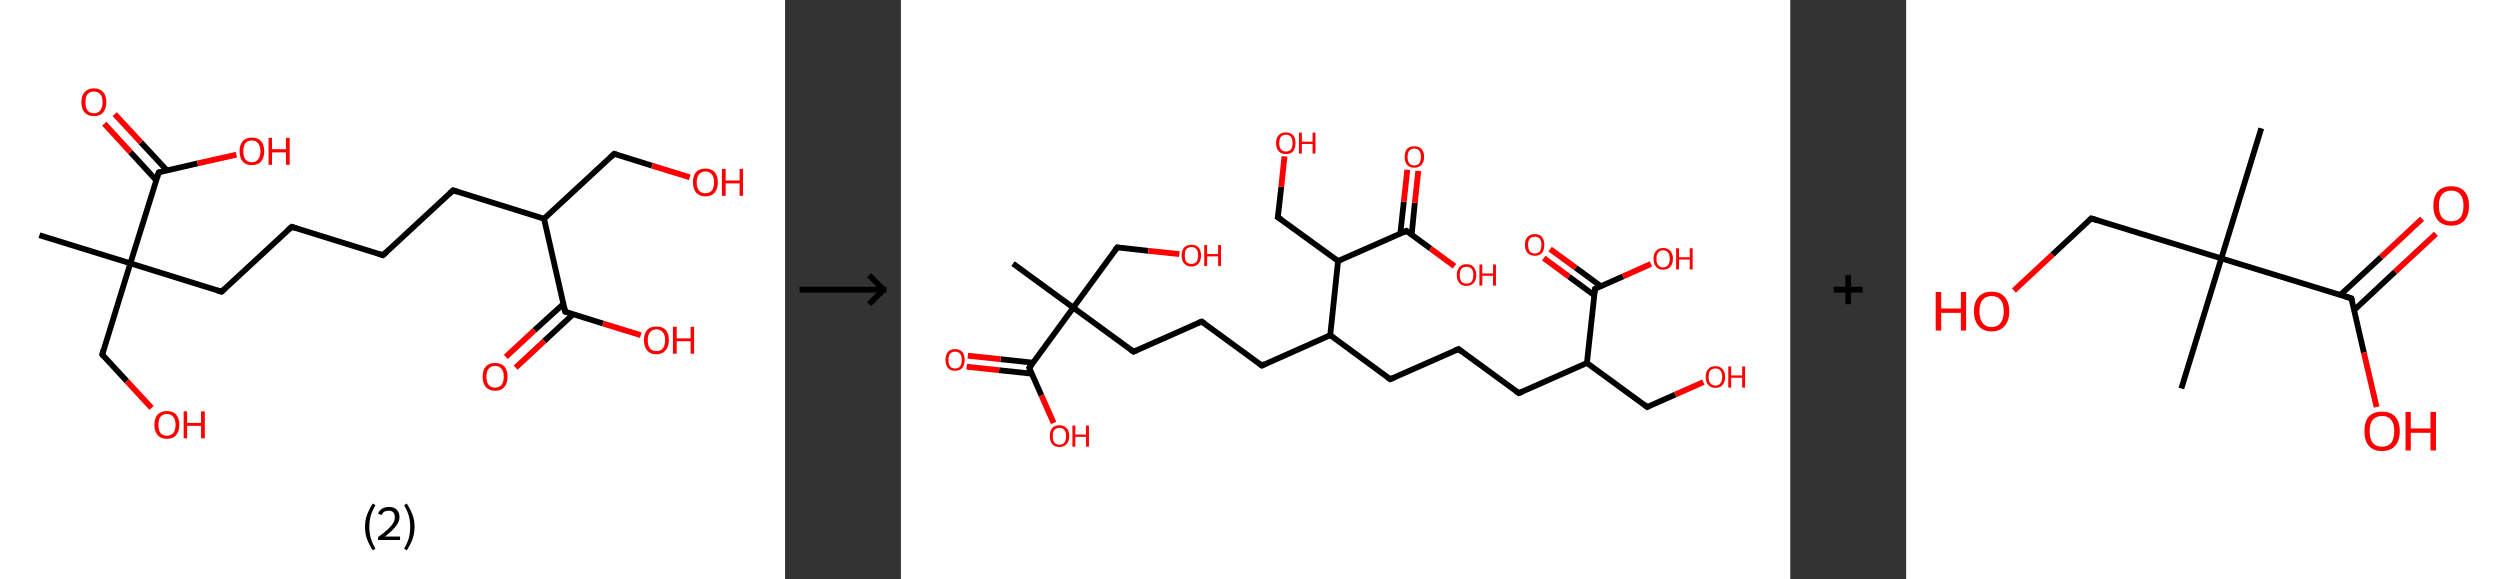 <?xml version='1.0' encoding='ASCII' standalone='yes'?>
<svg xmlns="http://www.w3.org/2000/svg" xmlns:xlink="http://www.w3.org/1999/xlink" version="1.1" width="863.0px" viewBox="0 0 863.0 200.0" height="200.0px">
  <rect x="0" y="0" width="863.0" height="200.0" fill="#333333" stroke="none"/>
  <g>
    <g transform="translate(0, 0) scale(1 1) "><!-- END OF HEADER -->
<rect style="opacity:1.0;fill:#FFFFFF;stroke:none" width="271.0" height="200.0" x="0.0" y="0.0"> </rect>
<path class="bond-0 atom-0 atom-1" d="M 13.6,81.2 L 45.0,90.9" style="fill:none;fill-rule:evenodd;stroke:#000000;stroke-width:2.0px;stroke-linecap:butt;stroke-linejoin:miter;stroke-opacity:1"/>
<path class="bond-1 atom-1 atom-2" d="M 45.0,90.9 L 35.3,122.4" style="fill:none;fill-rule:evenodd;stroke:#000000;stroke-width:2.0px;stroke-linecap:butt;stroke-linejoin:miter;stroke-opacity:1"/>
<path class="bond-2 atom-2 atom-3" d="M 35.3,122.4 L 43.8,131.6" style="fill:none;fill-rule:evenodd;stroke:#000000;stroke-width:2.0px;stroke-linecap:butt;stroke-linejoin:miter;stroke-opacity:1"/>
<path class="bond-2 atom-2 atom-3" d="M 43.8,131.6 L 52.3,140.8" style="fill:none;fill-rule:evenodd;stroke:#FF0000;stroke-width:2.0px;stroke-linecap:butt;stroke-linejoin:miter;stroke-opacity:1"/>
<path class="bond-3 atom-1 atom-4" d="M 45.0,90.9 L 76.5,100.7" style="fill:none;fill-rule:evenodd;stroke:#000000;stroke-width:2.0px;stroke-linecap:butt;stroke-linejoin:miter;stroke-opacity:1"/>
<path class="bond-4 atom-4 atom-5" d="M 76.5,100.7 L 100.7,78.3" style="fill:none;fill-rule:evenodd;stroke:#000000;stroke-width:2.0px;stroke-linecap:butt;stroke-linejoin:miter;stroke-opacity:1"/>
<path class="bond-5 atom-5 atom-6" d="M 100.7,78.3 L 132.2,88.1" style="fill:none;fill-rule:evenodd;stroke:#000000;stroke-width:2.0px;stroke-linecap:butt;stroke-linejoin:miter;stroke-opacity:1"/>
<path class="bond-6 atom-6 atom-7" d="M 132.2,88.1 L 156.4,65.7" style="fill:none;fill-rule:evenodd;stroke:#000000;stroke-width:2.0px;stroke-linecap:butt;stroke-linejoin:miter;stroke-opacity:1"/>
<path class="bond-7 atom-7 atom-8" d="M 156.4,65.7 L 187.8,75.5" style="fill:none;fill-rule:evenodd;stroke:#000000;stroke-width:2.0px;stroke-linecap:butt;stroke-linejoin:miter;stroke-opacity:1"/>
<path class="bond-8 atom-8 atom-9" d="M 187.8,75.5 L 212.0,53.1" style="fill:none;fill-rule:evenodd;stroke:#000000;stroke-width:2.0px;stroke-linecap:butt;stroke-linejoin:miter;stroke-opacity:1"/>
<path class="bond-9 atom-9 atom-10" d="M 212.0,53.1 L 225.1,57.2" style="fill:none;fill-rule:evenodd;stroke:#000000;stroke-width:2.0px;stroke-linecap:butt;stroke-linejoin:miter;stroke-opacity:1"/>
<path class="bond-9 atom-9 atom-10" d="M 225.1,57.2 L 238.1,61.2" style="fill:none;fill-rule:evenodd;stroke:#FF0000;stroke-width:2.0px;stroke-linecap:butt;stroke-linejoin:miter;stroke-opacity:1"/>
<path class="bond-10 atom-8 atom-11" d="M 187.8,75.5 L 195.1,107.6" style="fill:none;fill-rule:evenodd;stroke:#000000;stroke-width:2.0px;stroke-linecap:butt;stroke-linejoin:miter;stroke-opacity:1"/>
<path class="bond-11 atom-11 atom-12" d="M 194.5,104.9 L 184.5,114.0" style="fill:none;fill-rule:evenodd;stroke:#000000;stroke-width:2.0px;stroke-linecap:butt;stroke-linejoin:miter;stroke-opacity:1"/>
<path class="bond-11 atom-11 atom-12" d="M 184.5,114.0 L 174.6,123.2" style="fill:none;fill-rule:evenodd;stroke:#FF0000;stroke-width:2.0px;stroke-linecap:butt;stroke-linejoin:miter;stroke-opacity:1"/>
<path class="bond-11 atom-11 atom-12" d="M 197.8,108.5 L 187.9,117.7" style="fill:none;fill-rule:evenodd;stroke:#000000;stroke-width:2.0px;stroke-linecap:butt;stroke-linejoin:miter;stroke-opacity:1"/>
<path class="bond-11 atom-11 atom-12" d="M 187.9,117.7 L 178.0,126.9" style="fill:none;fill-rule:evenodd;stroke:#FF0000;stroke-width:2.0px;stroke-linecap:butt;stroke-linejoin:miter;stroke-opacity:1"/>
<path class="bond-12 atom-11 atom-13" d="M 195.1,107.6 L 208.2,111.7" style="fill:none;fill-rule:evenodd;stroke:#000000;stroke-width:2.0px;stroke-linecap:butt;stroke-linejoin:miter;stroke-opacity:1"/>
<path class="bond-12 atom-11 atom-13" d="M 208.2,111.7 L 221.2,115.7" style="fill:none;fill-rule:evenodd;stroke:#FF0000;stroke-width:2.0px;stroke-linecap:butt;stroke-linejoin:miter;stroke-opacity:1"/>
<path class="bond-13 atom-1 atom-14" d="M 45.0,90.9 L 54.8,59.5" style="fill:none;fill-rule:evenodd;stroke:#000000;stroke-width:2.0px;stroke-linecap:butt;stroke-linejoin:miter;stroke-opacity:1"/>
<path class="bond-14 atom-14 atom-15" d="M 57.6,58.8 L 48.6,49.1" style="fill:none;fill-rule:evenodd;stroke:#000000;stroke-width:2.0px;stroke-linecap:butt;stroke-linejoin:miter;stroke-opacity:1"/>
<path class="bond-14 atom-14 atom-15" d="M 48.6,49.1 L 39.6,39.4" style="fill:none;fill-rule:evenodd;stroke:#FF0000;stroke-width:2.0px;stroke-linecap:butt;stroke-linejoin:miter;stroke-opacity:1"/>
<path class="bond-14 atom-14 atom-15" d="M 53.9,62.2 L 45.0,52.5" style="fill:none;fill-rule:evenodd;stroke:#000000;stroke-width:2.0px;stroke-linecap:butt;stroke-linejoin:miter;stroke-opacity:1"/>
<path class="bond-14 atom-14 atom-15" d="M 45.0,52.5 L 36.0,42.7" style="fill:none;fill-rule:evenodd;stroke:#FF0000;stroke-width:2.0px;stroke-linecap:butt;stroke-linejoin:miter;stroke-opacity:1"/>
<path class="bond-15 atom-14 atom-16" d="M 54.8,59.5 L 68.2,56.4" style="fill:none;fill-rule:evenodd;stroke:#000000;stroke-width:2.0px;stroke-linecap:butt;stroke-linejoin:miter;stroke-opacity:1"/>
<path class="bond-15 atom-14 atom-16" d="M 68.2,56.4 L 81.6,53.4" style="fill:none;fill-rule:evenodd;stroke:#FF0000;stroke-width:2.0px;stroke-linecap:butt;stroke-linejoin:miter;stroke-opacity:1"/>
<path d="M 35.7,120.8 L 35.3,122.4 L 35.7,122.9" style="fill:none;stroke:#000000;stroke-width:2.0px;stroke-linecap:butt;stroke-linejoin:miter;stroke-opacity:1;"/>
<path d="M 74.9,100.2 L 76.5,100.7 L 77.7,99.6" style="fill:none;stroke:#000000;stroke-width:2.0px;stroke-linecap:butt;stroke-linejoin:miter;stroke-opacity:1;"/>
<path d="M 99.5,79.4 L 100.7,78.3 L 102.3,78.8" style="fill:none;stroke:#000000;stroke-width:2.0px;stroke-linecap:butt;stroke-linejoin:miter;stroke-opacity:1;"/>
<path d="M 130.6,87.6 L 132.2,88.1 L 133.4,87.0" style="fill:none;stroke:#000000;stroke-width:2.0px;stroke-linecap:butt;stroke-linejoin:miter;stroke-opacity:1;"/>
<path d="M 155.2,66.8 L 156.4,65.7 L 157.9,66.2" style="fill:none;stroke:#000000;stroke-width:2.0px;stroke-linecap:butt;stroke-linejoin:miter;stroke-opacity:1;"/>
<path d="M 210.8,54.2 L 212.0,53.1 L 212.7,53.3" style="fill:none;stroke:#000000;stroke-width:2.0px;stroke-linecap:butt;stroke-linejoin:miter;stroke-opacity:1;"/>
<path d="M 194.7,106.0 L 195.1,107.6 L 195.8,107.8" style="fill:none;stroke:#000000;stroke-width:2.0px;stroke-linecap:butt;stroke-linejoin:miter;stroke-opacity:1;"/>
<path d="M 54.3,61.0 L 54.8,59.5 L 55.5,59.3" style="fill:none;stroke:#000000;stroke-width:2.0px;stroke-linecap:butt;stroke-linejoin:miter;stroke-opacity:1;"/>
<path class="atom-3" d="M 53.3 146.6 Q 53.3 144.4, 54.4 143.1 Q 55.6 141.9, 57.6 141.9 Q 59.7 141.9, 60.8 143.1 Q 61.9 144.4, 61.9 146.6 Q 61.9 148.9, 60.8 150.2 Q 59.7 151.5, 57.6 151.5 Q 55.6 151.5, 54.4 150.2 Q 53.3 148.9, 53.3 146.6 M 57.6 150.4 Q 59.0 150.4, 59.8 149.5 Q 60.6 148.5, 60.6 146.6 Q 60.6 144.8, 59.8 143.9 Q 59.0 142.9, 57.6 142.9 Q 56.2 142.9, 55.4 143.9 Q 54.7 144.8, 54.7 146.6 Q 54.7 148.5, 55.4 149.5 Q 56.2 150.4, 57.6 150.4 " fill="#FF0000"/>
<path class="atom-3" d="M 63.4 142.0 L 64.6 142.0 L 64.6 146.0 L 69.4 146.0 L 69.4 142.0 L 70.7 142.0 L 70.7 151.3 L 69.4 151.3 L 69.4 147.0 L 64.6 147.0 L 64.6 151.3 L 63.4 151.3 L 63.4 142.0 " fill="#FF0000"/>
<path class="atom-10" d="M 239.2 62.9 Q 239.2 60.7, 240.3 59.4 Q 241.4 58.2, 243.5 58.2 Q 245.6 58.2, 246.7 59.4 Q 247.8 60.7, 247.8 62.9 Q 247.8 65.2, 246.7 66.5 Q 245.6 67.8, 243.5 67.8 Q 241.5 67.8, 240.3 66.5 Q 239.2 65.2, 239.2 62.9 M 243.5 66.7 Q 244.9 66.7, 245.7 65.8 Q 246.5 64.8, 246.5 62.9 Q 246.5 61.1, 245.7 60.2 Q 244.9 59.2, 243.5 59.2 Q 242.1 59.2, 241.3 60.2 Q 240.5 61.1, 240.5 62.9 Q 240.5 64.8, 241.3 65.8 Q 242.1 66.7, 243.5 66.7 " fill="#FF0000"/>
<path class="atom-10" d="M 249.2 58.3 L 250.5 58.3 L 250.5 62.3 L 255.3 62.3 L 255.3 58.3 L 256.5 58.3 L 256.5 67.6 L 255.3 67.6 L 255.3 63.3 L 250.5 63.3 L 250.5 67.6 L 249.2 67.6 L 249.2 58.3 " fill="#FF0000"/>
<path class="atom-12" d="M 166.6 130.0 Q 166.6 127.8, 167.7 126.5 Q 168.8 125.3, 170.9 125.3 Q 173.0 125.3, 174.1 126.5 Q 175.2 127.8, 175.2 130.0 Q 175.2 132.3, 174.1 133.6 Q 173.0 134.9, 170.9 134.9 Q 168.9 134.9, 167.7 133.6 Q 166.6 132.3, 166.6 130.0 M 170.9 133.8 Q 172.3 133.8, 173.1 132.9 Q 173.9 131.9, 173.9 130.0 Q 173.9 128.2, 173.1 127.3 Q 172.3 126.3, 170.9 126.3 Q 169.5 126.3, 168.7 127.3 Q 167.9 128.2, 167.9 130.0 Q 167.9 131.9, 168.7 132.9 Q 169.5 133.8, 170.9 133.8 " fill="#FF0000"/>
<path class="atom-13" d="M 222.3 117.4 Q 222.3 115.2, 223.4 113.9 Q 224.5 112.7, 226.6 112.7 Q 228.7 112.7, 229.8 113.9 Q 230.9 115.2, 230.9 117.4 Q 230.9 119.7, 229.7 121.0 Q 228.6 122.3, 226.6 122.3 Q 224.5 122.3, 223.4 121.0 Q 222.3 119.7, 222.3 117.4 M 226.6 121.2 Q 228.0 121.2, 228.8 120.3 Q 229.6 119.3, 229.6 117.4 Q 229.6 115.6, 228.8 114.7 Q 228.0 113.7, 226.6 113.7 Q 225.2 113.7, 224.4 114.7 Q 223.6 115.6, 223.6 117.4 Q 223.6 119.3, 224.4 120.3 Q 225.2 121.2, 226.6 121.2 " fill="#FF0000"/>
<path class="atom-13" d="M 232.3 112.8 L 233.6 112.8 L 233.6 116.8 L 238.4 116.8 L 238.4 112.8 L 239.6 112.8 L 239.6 122.1 L 238.4 122.1 L 238.4 117.8 L 233.6 117.8 L 233.6 122.1 L 232.3 122.1 L 232.3 112.8 " fill="#FF0000"/>
<path class="atom-15" d="M 28.1 35.3 Q 28.1 33.0, 29.2 31.8 Q 30.4 30.5, 32.4 30.5 Q 34.5 30.5, 35.6 31.8 Q 36.7 33.0, 36.7 35.3 Q 36.7 37.5, 35.6 38.8 Q 34.5 40.1, 32.4 40.1 Q 30.4 40.1, 29.2 38.8 Q 28.1 37.6, 28.1 35.3 M 32.4 39.1 Q 33.8 39.1, 34.6 38.1 Q 35.4 37.2, 35.4 35.3 Q 35.4 33.4, 34.6 32.5 Q 33.8 31.6, 32.4 31.6 Q 31.0 31.6, 30.2 32.5 Q 29.5 33.4, 29.5 35.3 Q 29.5 37.2, 30.2 38.1 Q 31.0 39.1, 32.4 39.1 " fill="#FF0000"/>
<path class="atom-16" d="M 82.7 52.2 Q 82.7 50.0, 83.8 48.7 Q 84.9 47.5, 86.9 47.5 Q 89.0 47.5, 90.1 48.7 Q 91.2 50.0, 91.2 52.2 Q 91.2 54.5, 90.1 55.8 Q 89.0 57.0, 86.9 57.0 Q 84.9 57.0, 83.8 55.8 Q 82.7 54.5, 82.7 52.2 M 86.9 56.0 Q 88.4 56.0, 89.1 55.0 Q 89.9 54.1, 89.9 52.2 Q 89.9 50.4, 89.1 49.5 Q 88.4 48.5, 86.9 48.5 Q 85.5 48.5, 84.7 49.4 Q 84.0 50.4, 84.0 52.2 Q 84.0 54.1, 84.7 55.0 Q 85.5 56.0, 86.9 56.0 " fill="#FF0000"/>
<path class="atom-16" d="M 92.7 47.6 L 93.9 47.6 L 93.9 51.5 L 98.7 51.5 L 98.7 47.6 L 100.0 47.6 L 100.0 56.9 L 98.7 56.9 L 98.7 52.6 L 93.9 52.6 L 93.9 56.9 L 92.7 56.9 L 92.7 47.6 " fill="#FF0000"/>
<path class="legend" d="M 126.0 181.9 Q 126.0 179.6, 126.7 177.7 Q 127.4 175.8, 128.7 173.8 L 129.6 174.4 Q 128.5 176.3, 128.0 178.0 Q 127.5 179.7, 127.5 181.9 Q 127.5 184.0, 128.0 185.8 Q 128.5 187.5, 129.6 189.4 L 128.7 190.0 Q 127.4 188.0, 126.7 186.1 Q 126.0 184.2, 126.0 181.9 " fill="#000000"/>
<path class="legend" d="M 130.5 177.3 Q 130.9 176.2, 131.9 175.6 Q 132.9 175.0, 134.3 175.0 Q 136.0 175.0, 136.9 175.9 Q 137.9 176.8, 137.9 178.5 Q 137.9 180.2, 136.6 181.7 Q 135.4 183.3, 132.9 185.2 L 138.1 185.2 L 138.1 186.4 L 130.5 186.4 L 130.5 185.4 Q 132.6 183.9, 133.8 182.8 Q 135.1 181.6, 135.7 180.6 Q 136.3 179.6, 136.3 178.6 Q 136.3 177.5, 135.8 176.9 Q 135.2 176.3, 134.3 176.3 Q 133.3 176.3, 132.7 176.6 Q 132.1 177.0, 131.7 177.8 L 130.5 177.3 " fill="#000000"/>
<path class="legend" d="M 143.1 181.9 Q 143.1 184.2, 142.4 186.1 Q 141.7 188.0, 140.4 190.0 L 139.5 189.4 Q 140.6 187.5, 141.1 185.8 Q 141.6 184.0, 141.6 181.9 Q 141.6 179.7, 141.1 178.0 Q 140.6 176.3, 139.5 174.4 L 140.4 173.8 Q 141.7 175.8, 142.4 177.7 Q 143.1 179.6, 143.1 181.9 " fill="#000000"/>
</g>
    <g transform="translate(271.0, 0) scale(1 1) "><line x1="5" y1="100" x2="35" y2="100" style="stroke:rgb(0,0,0);stroke-width:2"/>
  <line x1="34" y1="100" x2="29" y2="95" style="stroke:rgb(0,0,0);stroke-width:2"/>
  <line x1="34" y1="100" x2="29" y2="105" style="stroke:rgb(0,0,0);stroke-width:2"/>
</g>
    <g transform="translate(311.0, 0) scale(1 1) "><!-- END OF HEADER -->
<rect style="opacity:1.0;fill:#FFFFFF;stroke:none" width="307.0" height="200.0" x="0.0" y="0.0"> </rect>
<path class="bond-0 atom-0 atom-1" d="M 38.7,91.0 L 59.5,106.2" style="fill:none;fill-rule:evenodd;stroke:#000000;stroke-width:2.0px;stroke-linecap:butt;stroke-linejoin:miter;stroke-opacity:1"/>
<path class="bond-1 atom-1 atom-2" d="M 59.5,106.2 L 74.7,85.4" style="fill:none;fill-rule:evenodd;stroke:#000000;stroke-width:2.0px;stroke-linecap:butt;stroke-linejoin:miter;stroke-opacity:1"/>
<path class="bond-2 atom-2 atom-3" d="M 74.7,85.4 L 85.4,86.6" style="fill:none;fill-rule:evenodd;stroke:#000000;stroke-width:2.0px;stroke-linecap:butt;stroke-linejoin:miter;stroke-opacity:1"/>
<path class="bond-2 atom-2 atom-3" d="M 85.4,86.6 L 96.1,87.7" style="fill:none;fill-rule:evenodd;stroke:#FF0000;stroke-width:2.0px;stroke-linecap:butt;stroke-linejoin:miter;stroke-opacity:1"/>
<path class="bond-3 atom-1 atom-4" d="M 59.5,106.2 L 80.3,121.4" style="fill:none;fill-rule:evenodd;stroke:#000000;stroke-width:2.0px;stroke-linecap:butt;stroke-linejoin:miter;stroke-opacity:1"/>
<path class="bond-4 atom-4 atom-5" d="M 80.3,121.4 L 103.8,111.0" style="fill:none;fill-rule:evenodd;stroke:#000000;stroke-width:2.0px;stroke-linecap:butt;stroke-linejoin:miter;stroke-opacity:1"/>
<path class="bond-5 atom-5 atom-6" d="M 103.8,111.0 L 124.6,126.2" style="fill:none;fill-rule:evenodd;stroke:#000000;stroke-width:2.0px;stroke-linecap:butt;stroke-linejoin:miter;stroke-opacity:1"/>
<path class="bond-6 atom-6 atom-7" d="M 124.6,126.2 L 148.2,115.7" style="fill:none;fill-rule:evenodd;stroke:#000000;stroke-width:2.0px;stroke-linecap:butt;stroke-linejoin:miter;stroke-opacity:1"/>
<path class="bond-7 atom-7 atom-8" d="M 148.2,115.7 L 168.9,130.9" style="fill:none;fill-rule:evenodd;stroke:#000000;stroke-width:2.0px;stroke-linecap:butt;stroke-linejoin:miter;stroke-opacity:1"/>
<path class="bond-8 atom-8 atom-9" d="M 168.9,130.9 L 192.5,120.5" style="fill:none;fill-rule:evenodd;stroke:#000000;stroke-width:2.0px;stroke-linecap:butt;stroke-linejoin:miter;stroke-opacity:1"/>
<path class="bond-9 atom-9 atom-10" d="M 192.5,120.5 L 213.3,135.7" style="fill:none;fill-rule:evenodd;stroke:#000000;stroke-width:2.0px;stroke-linecap:butt;stroke-linejoin:miter;stroke-opacity:1"/>
<path class="bond-10 atom-10 atom-11" d="M 213.3,135.7 L 236.8,125.3" style="fill:none;fill-rule:evenodd;stroke:#000000;stroke-width:2.0px;stroke-linecap:butt;stroke-linejoin:miter;stroke-opacity:1"/>
<path class="bond-11 atom-11 atom-12" d="M 236.8,125.3 L 257.6,140.5" style="fill:none;fill-rule:evenodd;stroke:#000000;stroke-width:2.0px;stroke-linecap:butt;stroke-linejoin:miter;stroke-opacity:1"/>
<path class="bond-12 atom-12 atom-13" d="M 257.6,140.5 L 267.3,136.2" style="fill:none;fill-rule:evenodd;stroke:#000000;stroke-width:2.0px;stroke-linecap:butt;stroke-linejoin:miter;stroke-opacity:1"/>
<path class="bond-12 atom-12 atom-13" d="M 267.3,136.2 L 277.0,131.9" style="fill:none;fill-rule:evenodd;stroke:#FF0000;stroke-width:2.0px;stroke-linecap:butt;stroke-linejoin:miter;stroke-opacity:1"/>
<path class="bond-13 atom-11 atom-14" d="M 236.8,125.3 L 239.6,99.7" style="fill:none;fill-rule:evenodd;stroke:#000000;stroke-width:2.0px;stroke-linecap:butt;stroke-linejoin:miter;stroke-opacity:1"/>
<path class="bond-14 atom-14 atom-15" d="M 241.6,98.8 L 232.9,92.4" style="fill:none;fill-rule:evenodd;stroke:#000000;stroke-width:2.0px;stroke-linecap:butt;stroke-linejoin:miter;stroke-opacity:1"/>
<path class="bond-14 atom-14 atom-15" d="M 232.9,92.4 L 224.1,86.0" style="fill:none;fill-rule:evenodd;stroke:#FF0000;stroke-width:2.0px;stroke-linecap:butt;stroke-linejoin:miter;stroke-opacity:1"/>
<path class="bond-14 atom-14 atom-15" d="M 239.3,101.9 L 230.6,95.5" style="fill:none;fill-rule:evenodd;stroke:#000000;stroke-width:2.0px;stroke-linecap:butt;stroke-linejoin:miter;stroke-opacity:1"/>
<path class="bond-14 atom-14 atom-15" d="M 230.6,95.5 L 221.9,89.1" style="fill:none;fill-rule:evenodd;stroke:#FF0000;stroke-width:2.0px;stroke-linecap:butt;stroke-linejoin:miter;stroke-opacity:1"/>
<path class="bond-15 atom-14 atom-16" d="M 239.6,99.7 L 249.3,95.4" style="fill:none;fill-rule:evenodd;stroke:#000000;stroke-width:2.0px;stroke-linecap:butt;stroke-linejoin:miter;stroke-opacity:1"/>
<path class="bond-15 atom-14 atom-16" d="M 249.3,95.4 L 258.9,91.1" style="fill:none;fill-rule:evenodd;stroke:#FF0000;stroke-width:2.0px;stroke-linecap:butt;stroke-linejoin:miter;stroke-opacity:1"/>
<path class="bond-16 atom-7 atom-17" d="M 148.2,115.7 L 150.9,90.1" style="fill:none;fill-rule:evenodd;stroke:#000000;stroke-width:2.0px;stroke-linecap:butt;stroke-linejoin:miter;stroke-opacity:1"/>
<path class="bond-17 atom-17 atom-18" d="M 150.9,90.1 L 130.1,75.0" style="fill:none;fill-rule:evenodd;stroke:#000000;stroke-width:2.0px;stroke-linecap:butt;stroke-linejoin:miter;stroke-opacity:1"/>
<path class="bond-18 atom-18 atom-19" d="M 130.1,75.0 L 131.3,64.5" style="fill:none;fill-rule:evenodd;stroke:#000000;stroke-width:2.0px;stroke-linecap:butt;stroke-linejoin:miter;stroke-opacity:1"/>
<path class="bond-18 atom-18 atom-19" d="M 131.3,64.5 L 132.4,54.0" style="fill:none;fill-rule:evenodd;stroke:#FF0000;stroke-width:2.0px;stroke-linecap:butt;stroke-linejoin:miter;stroke-opacity:1"/>
<path class="bond-19 atom-17 atom-20" d="M 150.9,90.1 L 174.5,79.7" style="fill:none;fill-rule:evenodd;stroke:#000000;stroke-width:2.0px;stroke-linecap:butt;stroke-linejoin:miter;stroke-opacity:1"/>
<path class="bond-20 atom-20 atom-21" d="M 176.3,81.1 L 177.4,70.0" style="fill:none;fill-rule:evenodd;stroke:#000000;stroke-width:2.0px;stroke-linecap:butt;stroke-linejoin:miter;stroke-opacity:1"/>
<path class="bond-20 atom-20 atom-21" d="M 177.4,70.0 L 178.6,59.0" style="fill:none;fill-rule:evenodd;stroke:#FF0000;stroke-width:2.0px;stroke-linecap:butt;stroke-linejoin:miter;stroke-opacity:1"/>
<path class="bond-20 atom-20 atom-21" d="M 172.4,80.6 L 173.6,69.6" style="fill:none;fill-rule:evenodd;stroke:#000000;stroke-width:2.0px;stroke-linecap:butt;stroke-linejoin:miter;stroke-opacity:1"/>
<path class="bond-20 atom-20 atom-21" d="M 173.6,69.6 L 174.8,58.6" style="fill:none;fill-rule:evenodd;stroke:#FF0000;stroke-width:2.0px;stroke-linecap:butt;stroke-linejoin:miter;stroke-opacity:1"/>
<path class="bond-21 atom-20 atom-22" d="M 174.5,79.7 L 182.8,85.8" style="fill:none;fill-rule:evenodd;stroke:#000000;stroke-width:2.0px;stroke-linecap:butt;stroke-linejoin:miter;stroke-opacity:1"/>
<path class="bond-21 atom-20 atom-22" d="M 182.8,85.8 L 191.1,91.9" style="fill:none;fill-rule:evenodd;stroke:#FF0000;stroke-width:2.0px;stroke-linecap:butt;stroke-linejoin:miter;stroke-opacity:1"/>
<path class="bond-22 atom-1 atom-23" d="M 59.5,106.2 L 44.3,127.0" style="fill:none;fill-rule:evenodd;stroke:#000000;stroke-width:2.0px;stroke-linecap:butt;stroke-linejoin:miter;stroke-opacity:1"/>
<path class="bond-23 atom-23 atom-24" d="M 45.6,125.2 L 34.4,124.0" style="fill:none;fill-rule:evenodd;stroke:#000000;stroke-width:2.0px;stroke-linecap:butt;stroke-linejoin:miter;stroke-opacity:1"/>
<path class="bond-23 atom-23 atom-24" d="M 34.4,124.0 L 23.1,122.8" style="fill:none;fill-rule:evenodd;stroke:#FF0000;stroke-width:2.0px;stroke-linecap:butt;stroke-linejoin:miter;stroke-opacity:1"/>
<path class="bond-23 atom-23 atom-24" d="M 45.2,129.0 L 33.9,127.8" style="fill:none;fill-rule:evenodd;stroke:#000000;stroke-width:2.0px;stroke-linecap:butt;stroke-linejoin:miter;stroke-opacity:1"/>
<path class="bond-23 atom-23 atom-24" d="M 33.9,127.8 L 22.7,126.6" style="fill:none;fill-rule:evenodd;stroke:#FF0000;stroke-width:2.0px;stroke-linecap:butt;stroke-linejoin:miter;stroke-opacity:1"/>
<path class="bond-24 atom-23 atom-25" d="M 44.3,127.0 L 48.5,136.5" style="fill:none;fill-rule:evenodd;stroke:#000000;stroke-width:2.0px;stroke-linecap:butt;stroke-linejoin:miter;stroke-opacity:1"/>
<path class="bond-24 atom-23 atom-25" d="M 48.5,136.5 L 52.7,146.0" style="fill:none;fill-rule:evenodd;stroke:#FF0000;stroke-width:2.0px;stroke-linecap:butt;stroke-linejoin:miter;stroke-opacity:1"/>
<path d="M 73.9,86.4 L 74.7,85.4 L 75.2,85.5" style="fill:none;stroke:#000000;stroke-width:2.0px;stroke-linecap:butt;stroke-linejoin:miter;stroke-opacity:1;"/>
<path d="M 79.2,120.6 L 80.3,121.4 L 81.4,120.9" style="fill:none;stroke:#000000;stroke-width:2.0px;stroke-linecap:butt;stroke-linejoin:miter;stroke-opacity:1;"/>
<path d="M 102.6,111.5 L 103.8,111.0 L 104.9,111.7" style="fill:none;stroke:#000000;stroke-width:2.0px;stroke-linecap:butt;stroke-linejoin:miter;stroke-opacity:1;"/>
<path d="M 123.6,125.4 L 124.6,126.2 L 125.8,125.6" style="fill:none;stroke:#000000;stroke-width:2.0px;stroke-linecap:butt;stroke-linejoin:miter;stroke-opacity:1;"/>
<path d="M 167.9,130.2 L 168.9,130.9 L 170.1,130.4" style="fill:none;stroke:#000000;stroke-width:2.0px;stroke-linecap:butt;stroke-linejoin:miter;stroke-opacity:1;"/>
<path d="M 191.3,121.0 L 192.5,120.5 L 193.5,121.3" style="fill:none;stroke:#000000;stroke-width:2.0px;stroke-linecap:butt;stroke-linejoin:miter;stroke-opacity:1;"/>
<path d="M 212.2,135.0 L 213.3,135.7 L 214.5,135.2" style="fill:none;stroke:#000000;stroke-width:2.0px;stroke-linecap:butt;stroke-linejoin:miter;stroke-opacity:1;"/>
<path d="M 256.6,139.7 L 257.6,140.5 L 258.1,140.3" style="fill:none;stroke:#000000;stroke-width:2.0px;stroke-linecap:butt;stroke-linejoin:miter;stroke-opacity:1;"/>
<path d="M 239.4,101.0 L 239.6,99.7 L 240.1,99.5" style="fill:none;stroke:#000000;stroke-width:2.0px;stroke-linecap:butt;stroke-linejoin:miter;stroke-opacity:1;"/>
<path d="M 131.2,75.7 L 130.1,75.0 L 130.2,74.4" style="fill:none;stroke:#000000;stroke-width:2.0px;stroke-linecap:butt;stroke-linejoin:miter;stroke-opacity:1;"/>
<path d="M 173.3,80.3 L 174.5,79.7 L 174.9,80.0" style="fill:none;stroke:#000000;stroke-width:2.0px;stroke-linecap:butt;stroke-linejoin:miter;stroke-opacity:1;"/>
<path d="M 45.1,125.9 L 44.3,127.0 L 44.5,127.5" style="fill:none;stroke:#000000;stroke-width:2.0px;stroke-linecap:butt;stroke-linejoin:miter;stroke-opacity:1;"/>
<path class="atom-3" d="M 96.9 88.2 Q 96.9 86.4, 97.8 85.4 Q 98.7 84.5, 100.3 84.5 Q 101.9 84.5, 102.7 85.4 Q 103.6 86.4, 103.6 88.2 Q 103.6 90.0, 102.7 91.0 Q 101.9 92.0, 100.3 92.0 Q 98.7 92.0, 97.8 91.0 Q 96.9 90.0, 96.9 88.2 M 100.3 91.1 Q 101.4 91.1, 102.0 90.4 Q 102.6 89.6, 102.6 88.2 Q 102.6 86.7, 102.0 86.0 Q 101.4 85.3, 100.3 85.3 Q 99.2 85.3, 98.5 86.0 Q 98.0 86.7, 98.0 88.2 Q 98.0 89.7, 98.5 90.4 Q 99.2 91.1, 100.3 91.1 " fill="#FF0000"/>
<path class="atom-3" d="M 104.7 84.6 L 105.7 84.6 L 105.7 87.7 L 109.5 87.7 L 109.5 84.6 L 110.5 84.6 L 110.5 91.8 L 109.5 91.8 L 109.5 88.5 L 105.7 88.5 L 105.7 91.8 L 104.7 91.8 L 104.7 84.6 " fill="#FF0000"/>
<path class="atom-13" d="M 277.8 130.1 Q 277.8 128.3, 278.7 127.4 Q 279.5 126.4, 281.2 126.4 Q 282.8 126.4, 283.6 127.4 Q 284.5 128.3, 284.5 130.1 Q 284.5 131.9, 283.6 132.9 Q 282.8 133.9, 281.2 133.9 Q 279.6 133.9, 278.7 132.9 Q 277.8 131.9, 277.8 130.1 M 281.2 133.1 Q 282.3 133.1, 282.9 132.3 Q 283.5 131.6, 283.5 130.1 Q 283.5 128.7, 282.9 127.9 Q 282.3 127.2, 281.2 127.2 Q 280.1 127.2, 279.4 127.9 Q 278.8 128.7, 278.8 130.1 Q 278.8 131.6, 279.4 132.3 Q 280.1 133.1, 281.2 133.1 " fill="#FF0000"/>
<path class="atom-13" d="M 285.6 126.5 L 286.6 126.5 L 286.6 129.6 L 290.4 129.6 L 290.4 126.5 L 291.4 126.5 L 291.4 133.8 L 290.4 133.8 L 290.4 130.4 L 286.6 130.4 L 286.6 133.8 L 285.6 133.8 L 285.6 126.5 " fill="#FF0000"/>
<path class="atom-15" d="M 215.4 84.5 Q 215.4 82.8, 216.3 81.8 Q 217.2 80.8, 218.8 80.8 Q 220.4 80.8, 221.3 81.8 Q 222.1 82.8, 222.1 84.5 Q 222.1 86.3, 221.3 87.3 Q 220.4 88.3, 218.8 88.3 Q 217.2 88.3, 216.3 87.3 Q 215.4 86.3, 215.4 84.5 M 218.8 87.5 Q 219.9 87.5, 220.5 86.8 Q 221.1 86.0, 221.1 84.5 Q 221.1 83.1, 220.5 82.4 Q 219.9 81.7, 218.8 81.7 Q 217.7 81.7, 217.1 82.4 Q 216.5 83.1, 216.5 84.5 Q 216.5 86.0, 217.1 86.8 Q 217.7 87.5, 218.8 87.5 " fill="#FF0000"/>
<path class="atom-16" d="M 259.8 89.3 Q 259.8 87.6, 260.7 86.6 Q 261.5 85.6, 263.1 85.6 Q 264.7 85.6, 265.6 86.6 Q 266.5 87.6, 266.5 89.3 Q 266.5 91.1, 265.6 92.1 Q 264.7 93.1, 263.1 93.1 Q 261.5 93.1, 260.7 92.1 Q 259.8 91.1, 259.8 89.3 M 263.1 92.3 Q 264.2 92.3, 264.8 91.5 Q 265.4 90.8, 265.4 89.3 Q 265.4 87.9, 264.8 87.2 Q 264.2 86.4, 263.1 86.4 Q 262.0 86.4, 261.4 87.2 Q 260.8 87.9, 260.8 89.3 Q 260.8 90.8, 261.4 91.5 Q 262.0 92.3, 263.1 92.3 " fill="#FF0000"/>
<path class="atom-16" d="M 267.6 85.7 L 268.6 85.7 L 268.6 88.8 L 272.3 88.8 L 272.3 85.7 L 273.3 85.7 L 273.3 93.0 L 272.3 93.0 L 272.3 89.6 L 268.6 89.6 L 268.6 93.0 L 267.6 93.0 L 267.6 85.7 " fill="#FF0000"/>
<path class="atom-19" d="M 129.5 49.4 Q 129.5 47.6, 130.4 46.7 Q 131.3 45.7, 132.9 45.7 Q 134.5 45.7, 135.4 46.7 Q 136.2 47.6, 136.2 49.4 Q 136.2 51.2, 135.4 52.2 Q 134.5 53.2, 132.9 53.2 Q 131.3 53.2, 130.4 52.2 Q 129.5 51.2, 129.5 49.4 M 132.9 52.3 Q 134.0 52.3, 134.6 51.6 Q 135.2 50.8, 135.2 49.4 Q 135.2 48.0, 134.6 47.2 Q 134.0 46.5, 132.9 46.5 Q 131.8 46.5, 131.2 47.2 Q 130.6 47.9, 130.6 49.4 Q 130.6 50.9, 131.2 51.6 Q 131.8 52.3, 132.9 52.3 " fill="#FF0000"/>
<path class="atom-19" d="M 137.4 45.8 L 138.4 45.8 L 138.4 48.9 L 142.1 48.9 L 142.1 45.8 L 143.1 45.8 L 143.1 53.0 L 142.1 53.0 L 142.1 49.7 L 138.4 49.7 L 138.4 53.0 L 137.4 53.0 L 137.4 45.8 " fill="#FF0000"/>
<path class="atom-21" d="M 173.9 54.2 Q 173.9 52.4, 174.7 51.4 Q 175.6 50.5, 177.2 50.5 Q 178.8 50.5, 179.7 51.4 Q 180.6 52.4, 180.6 54.2 Q 180.6 55.9, 179.7 56.9 Q 178.8 57.9, 177.2 57.9 Q 175.6 57.9, 174.7 56.9 Q 173.9 55.9, 173.9 54.2 M 177.2 57.1 Q 178.3 57.1, 178.9 56.4 Q 179.5 55.6, 179.5 54.2 Q 179.5 52.7, 178.9 52.0 Q 178.3 51.3, 177.2 51.3 Q 176.1 51.3, 175.5 52.0 Q 174.9 52.7, 174.9 54.2 Q 174.9 55.6, 175.5 56.4 Q 176.1 57.1, 177.2 57.1 " fill="#FF0000"/>
<path class="atom-22" d="M 191.9 94.9 Q 191.9 93.2, 192.8 92.2 Q 193.6 91.2, 195.2 91.2 Q 196.9 91.2, 197.7 92.2 Q 198.6 93.2, 198.6 94.9 Q 198.6 96.7, 197.7 97.7 Q 196.8 98.7, 195.2 98.7 Q 193.6 98.7, 192.8 97.7 Q 191.9 96.7, 191.9 94.9 M 195.2 97.9 Q 196.4 97.9, 197.0 97.2 Q 197.6 96.4, 197.6 94.9 Q 197.6 93.5, 197.0 92.8 Q 196.4 92.1, 195.2 92.1 Q 194.1 92.1, 193.5 92.8 Q 192.9 93.5, 192.9 94.9 Q 192.9 96.4, 193.5 97.2 Q 194.1 97.9, 195.2 97.9 " fill="#FF0000"/>
<path class="atom-22" d="M 199.7 91.3 L 200.7 91.3 L 200.7 94.4 L 204.4 94.4 L 204.4 91.3 L 205.4 91.3 L 205.4 98.6 L 204.4 98.6 L 204.4 95.2 L 200.7 95.2 L 200.7 98.6 L 199.7 98.6 L 199.7 91.3 " fill="#FF0000"/>
<path class="atom-24" d="M 15.4 124.2 Q 15.4 122.5, 16.2 121.5 Q 17.1 120.5, 18.7 120.5 Q 20.3 120.5, 21.2 121.5 Q 22.0 122.5, 22.0 124.2 Q 22.0 126.0, 21.2 127.0 Q 20.3 128.0, 18.7 128.0 Q 17.1 128.0, 16.2 127.0 Q 15.4 126.0, 15.4 124.2 M 18.7 127.2 Q 19.8 127.2, 20.4 126.5 Q 21.0 125.7, 21.0 124.2 Q 21.0 122.8, 20.4 122.1 Q 19.8 121.4, 18.7 121.4 Q 17.6 121.4, 17.0 122.1 Q 16.4 122.8, 16.4 124.2 Q 16.4 125.7, 17.0 126.5 Q 17.6 127.2, 18.7 127.2 " fill="#FF0000"/>
<path class="atom-25" d="M 51.4 150.5 Q 51.4 148.8, 52.2 147.8 Q 53.1 146.8, 54.7 146.8 Q 56.3 146.8, 57.2 147.8 Q 58.1 148.8, 58.1 150.5 Q 58.1 152.3, 57.2 153.3 Q 56.3 154.3, 54.7 154.3 Q 53.1 154.3, 52.2 153.3 Q 51.4 152.3, 51.4 150.5 M 54.7 153.5 Q 55.8 153.5, 56.4 152.8 Q 57.0 152.0, 57.0 150.5 Q 57.0 149.1, 56.4 148.4 Q 55.8 147.7, 54.7 147.7 Q 53.6 147.7, 53.0 148.4 Q 52.4 149.1, 52.4 150.5 Q 52.4 152.0, 53.0 152.8 Q 53.6 153.5, 54.7 153.5 " fill="#FF0000"/>
<path class="atom-25" d="M 59.2 146.9 L 60.2 146.9 L 60.2 150.0 L 63.9 150.0 L 63.9 146.9 L 64.9 146.9 L 64.9 154.2 L 63.9 154.2 L 63.9 150.8 L 60.2 150.8 L 60.2 154.2 L 59.2 154.2 L 59.2 146.9 " fill="#FF0000"/>
</g>
    <g transform="translate(618.0, 0) scale(1 1) "><line x1="15" y1="100" x2="25" y2="100" style="stroke:rgb(0,0,0);stroke-width:2"/>
  <line x1="20" y1="95" x2="20" y2="105" style="stroke:rgb(0,0,0);stroke-width:2"/>
</g>
    <g transform="translate(658.0, 0) scale(1 1) "><!-- END OF HEADER -->
<rect style="opacity:1.0;fill:#FFFFFF;stroke:none" width="205.0" height="200.0" x="0.0" y="0.0"> </rect>
<path class="bond-0 atom-0 atom-1" d="M 122.6,44.3 L 108.8,89.2" style="fill:none;fill-rule:evenodd;stroke:#000000;stroke-width:2.0px;stroke-linecap:butt;stroke-linejoin:miter;stroke-opacity:1"/>
<path class="bond-1 atom-1 atom-2" d="M 108.8,89.2 L 95.0,134.1" style="fill:none;fill-rule:evenodd;stroke:#000000;stroke-width:2.0px;stroke-linecap:butt;stroke-linejoin:miter;stroke-opacity:1"/>
<path class="bond-2 atom-1 atom-3" d="M 108.8,89.2 L 63.9,75.4" style="fill:none;fill-rule:evenodd;stroke:#000000;stroke-width:2.0px;stroke-linecap:butt;stroke-linejoin:miter;stroke-opacity:1"/>
<path class="bond-3 atom-3 atom-4" d="M 63.9,75.4 L 50.5,87.9" style="fill:none;fill-rule:evenodd;stroke:#000000;stroke-width:2.0px;stroke-linecap:butt;stroke-linejoin:miter;stroke-opacity:1"/>
<path class="bond-3 atom-3 atom-4" d="M 50.5,87.9 L 37.2,100.3" style="fill:none;fill-rule:evenodd;stroke:#FF0000;stroke-width:2.0px;stroke-linecap:butt;stroke-linejoin:miter;stroke-opacity:1"/>
<path class="bond-4 atom-1 atom-5" d="M 108.8,89.2 L 153.7,103.0" style="fill:none;fill-rule:evenodd;stroke:#000000;stroke-width:2.0px;stroke-linecap:butt;stroke-linejoin:miter;stroke-opacity:1"/>
<path class="bond-5 atom-5 atom-6" d="M 154.7,107.0 L 168.8,93.8" style="fill:none;fill-rule:evenodd;stroke:#000000;stroke-width:2.0px;stroke-linecap:butt;stroke-linejoin:miter;stroke-opacity:1"/>
<path class="bond-5 atom-5 atom-6" d="M 168.8,93.8 L 182.9,80.7" style="fill:none;fill-rule:evenodd;stroke:#FF0000;stroke-width:2.0px;stroke-linecap:butt;stroke-linejoin:miter;stroke-opacity:1"/>
<path class="bond-5 atom-5 atom-6" d="M 149.9,101.8 L 164.0,88.7" style="fill:none;fill-rule:evenodd;stroke:#000000;stroke-width:2.0px;stroke-linecap:butt;stroke-linejoin:miter;stroke-opacity:1"/>
<path class="bond-5 atom-5 atom-6" d="M 164.0,88.7 L 178.1,75.5" style="fill:none;fill-rule:evenodd;stroke:#FF0000;stroke-width:2.0px;stroke-linecap:butt;stroke-linejoin:miter;stroke-opacity:1"/>
<path class="bond-6 atom-5 atom-7" d="M 153.7,103.0 L 158.0,121.7" style="fill:none;fill-rule:evenodd;stroke:#000000;stroke-width:2.0px;stroke-linecap:butt;stroke-linejoin:miter;stroke-opacity:1"/>
<path class="bond-6 atom-5 atom-7" d="M 158.0,121.7 L 162.4,140.5" style="fill:none;fill-rule:evenodd;stroke:#FF0000;stroke-width:2.0px;stroke-linecap:butt;stroke-linejoin:miter;stroke-opacity:1"/>
<path d="M 66.1,76.1 L 63.9,75.4 L 63.2,76.0" style="fill:none;stroke:#000000;stroke-width:2.0px;stroke-linecap:butt;stroke-linejoin:miter;stroke-opacity:1;"/>
<path d="M 151.5,102.3 L 153.7,103.0 L 154.0,103.9" style="fill:none;stroke:#000000;stroke-width:2.0px;stroke-linecap:butt;stroke-linejoin:miter;stroke-opacity:1;"/>
<path class="atom-4" d="M 10.2 100.8 L 12.1 100.8 L 12.1 106.5 L 18.9 106.5 L 18.9 100.8 L 20.7 100.8 L 20.7 114.1 L 18.9 114.1 L 18.9 108.0 L 12.1 108.0 L 12.1 114.1 L 10.2 114.1 L 10.2 100.8 " fill="#FF0000"/>
<path class="atom-4" d="M 23.4 107.5 Q 23.4 104.3, 25.0 102.5 Q 26.5 100.7, 29.5 100.7 Q 32.5 100.7, 34.0 102.5 Q 35.6 104.3, 35.6 107.5 Q 35.6 110.7, 34.0 112.5 Q 32.4 114.4, 29.5 114.4 Q 26.6 114.4, 25.0 112.5 Q 23.4 110.7, 23.4 107.5 M 29.5 112.9 Q 31.5 112.9, 32.6 111.5 Q 33.7 110.1, 33.7 107.5 Q 33.7 104.8, 32.6 103.5 Q 31.5 102.2, 29.5 102.2 Q 27.5 102.2, 26.4 103.5 Q 25.3 104.8, 25.3 107.5 Q 25.3 110.1, 26.4 111.5 Q 27.5 112.9, 29.5 112.9 " fill="#FF0000"/>
<path class="atom-6" d="M 182.0 71.0 Q 182.0 67.8, 183.6 66.0 Q 185.2 64.3, 188.1 64.3 Q 191.1 64.3, 192.7 66.0 Q 194.3 67.8, 194.3 71.0 Q 194.3 74.3, 192.7 76.1 Q 191.1 77.9, 188.1 77.9 Q 185.2 77.9, 183.6 76.1 Q 182.0 74.3, 182.0 71.0 M 188.1 76.4 Q 190.2 76.4, 191.3 75.1 Q 192.4 73.7, 192.4 71.0 Q 192.4 68.4, 191.3 67.1 Q 190.2 65.8, 188.1 65.8 Q 186.1 65.8, 185.0 67.1 Q 183.9 68.4, 183.9 71.0 Q 183.9 73.7, 185.0 75.1 Q 186.1 76.4, 188.1 76.4 " fill="#FF0000"/>
<path class="atom-7" d="M 158.2 148.8 Q 158.2 145.6, 159.7 143.8 Q 161.3 142.1, 164.3 142.1 Q 167.2 142.1, 168.8 143.8 Q 170.4 145.6, 170.4 148.8 Q 170.4 152.1, 168.8 153.9 Q 167.2 155.7, 164.3 155.7 Q 161.3 155.7, 159.7 153.9 Q 158.2 152.1, 158.2 148.8 M 164.3 154.2 Q 166.3 154.2, 167.4 152.9 Q 168.5 151.5, 168.5 148.8 Q 168.5 146.2, 167.4 144.9 Q 166.3 143.6, 164.3 143.6 Q 162.2 143.6, 161.1 144.9 Q 160.0 146.2, 160.0 148.8 Q 160.0 151.5, 161.1 152.9 Q 162.2 154.2, 164.3 154.2 " fill="#FF0000"/>
<path class="atom-7" d="M 172.4 142.2 L 174.2 142.2 L 174.2 147.9 L 181.0 147.9 L 181.0 142.2 L 182.9 142.2 L 182.9 155.5 L 181.0 155.5 L 181.0 149.4 L 174.2 149.4 L 174.2 155.5 L 172.4 155.5 L 172.4 142.2 " fill="#FF0000"/>
</g>
  </g>
</svg>

